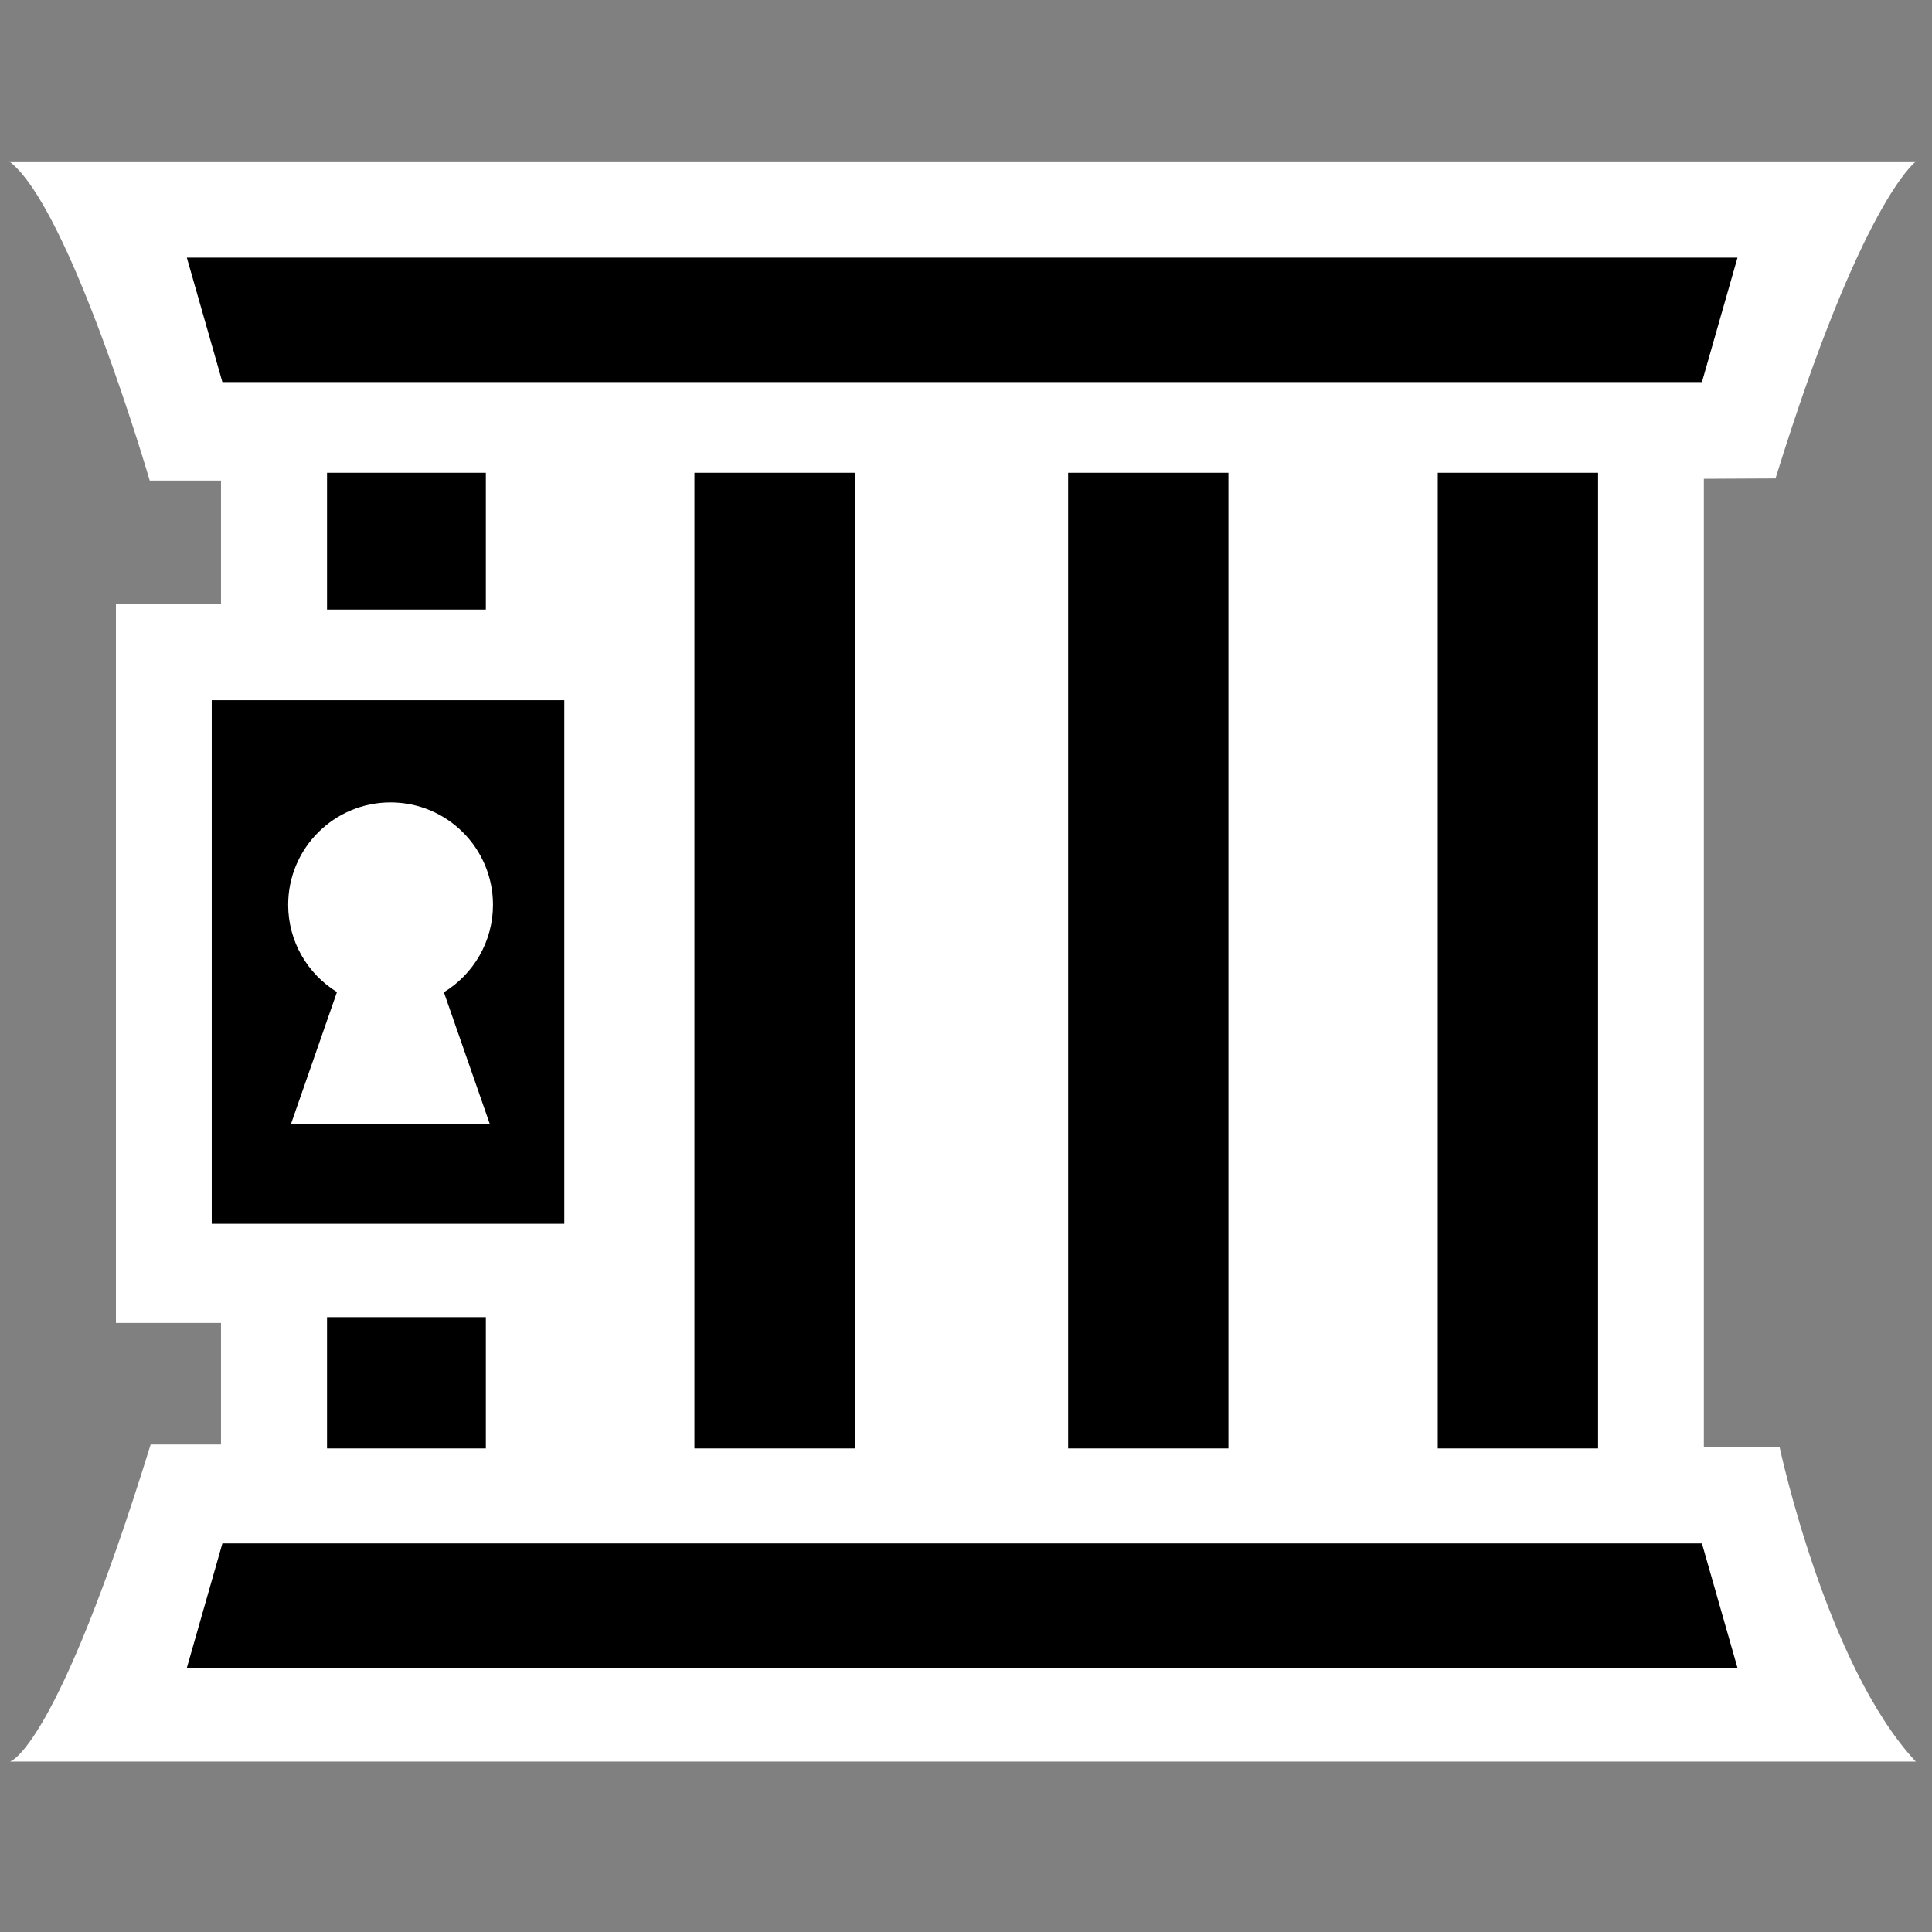 <?xml version="1.0" encoding="UTF-8" standalone="no"?>
<svg
   width="1000"
   height="1000"
   viewBox="0 0 1000 1000"
   version="1.1"
   xml:space="preserve"
   style="clip-rule:evenodd;fill-rule:evenodd;stroke-linejoin:round;stroke-miterlimit:2"
   id="svg9"
   xmlns="http://www.w3.org/2000/svg"
   xmlns:svg="http://www.w3.org/2000/svg"><rect x="0" y="0" width="1000" height="1000" fill="#808080" stroke="none"/><defs
   id="defs9" />
    <g
   id="C"
   transform="translate(-0.945,1.89)">
        <rect
   x="0.945"
   y="-1.89"
   width="1000"
   height="1000"
   style="fill:none"
   id="rect1" />
        <g
   transform="translate(0.945,-1.89)"
   id="g1">
            <path
   d="m 4.8,83.557 h 986.933 c 0,0 -27.938,19.585 -72.723,164.088 l -37.095,0.186 v 501.278 h 39.231 c 0,0 24.118,113.031 70.461,162.676 H 5.149 c 0,0 23.645,-5.185 72.826,-164.104 h 36.413 V 684.76 H 60.005 V 312.592 h 54.383 V 248.751 H 77.502 c 0,0 -41.367,-141.702 -72.702,-165.194 z"
   style="fill:#ffffff"
   id="path1" />
        </g>
        <g
   transform="translate(0.945,-1.89)"
   id="g2">
            <path
   d="M 292.079,362.417 V 633.429 H 109.59 V 362.417 Z m -117.667,151.07 -23.868,68.482 h 103.041 l -23.833,-68.382 c 15.239,-9.315 25.418,-26.108 25.418,-45.26 0,-29.255 -23.752,-53.006 -53.007,-53.006 -29.255,0 -53.006,23.751 -53.006,53.006 0,19.084 10.107,35.825 25.255,45.16 z"
   id="path2" />
        </g>
        <g
   transform="translate(0.945,-1.89)"
   id="g3">
            <rect
   x="169.274"
   y="244.71"
   width="82.2"
   height="70.806"
   id="rect2" />
        </g>
        <g
   transform="translate(0.945,-1.89)"
   id="g4">
            <rect
   x="169.274"
   y="681.752"
   width="82.2"
   height="67.957"
   id="rect3" />
        </g>
        <g
   transform="translate(0.945,-1.89)"
   id="g5">
            <rect
   x="359.431"
   y="244.71"
   width="82.966"
   height="504.999"
   id="rect4" />
        </g>
        <g
   transform="translate(194.391,-1.89)"
   id="g6">
            <rect
   x="359.431"
   y="244.71"
   width="82.966"
   height="504.999"
   id="rect5" />
        </g>
        <g
   transform="translate(385.705,-1.89)"
   id="g7">
            <rect
   x="359.431"
   y="244.71"
   width="82.966"
   height="504.999"
   id="rect6" />
        </g>
        <g
   transform="translate(0.945,-1.89)"
   id="g8">
            <path
   d="m 115.108,197.771 h 765.816 l 18.407,-64.424 H 96.702 Z"
   id="path7" />
        </g>
        <g
   transform="matrix(1,0,0,-1,0.945,994.768)"
   id="g9">
            <path
   d="m 115.108,197.771 h 765.816 l 18.407,-64.424 H 96.702 Z"
   id="path8" />
        </g>
    </g>
</svg>
